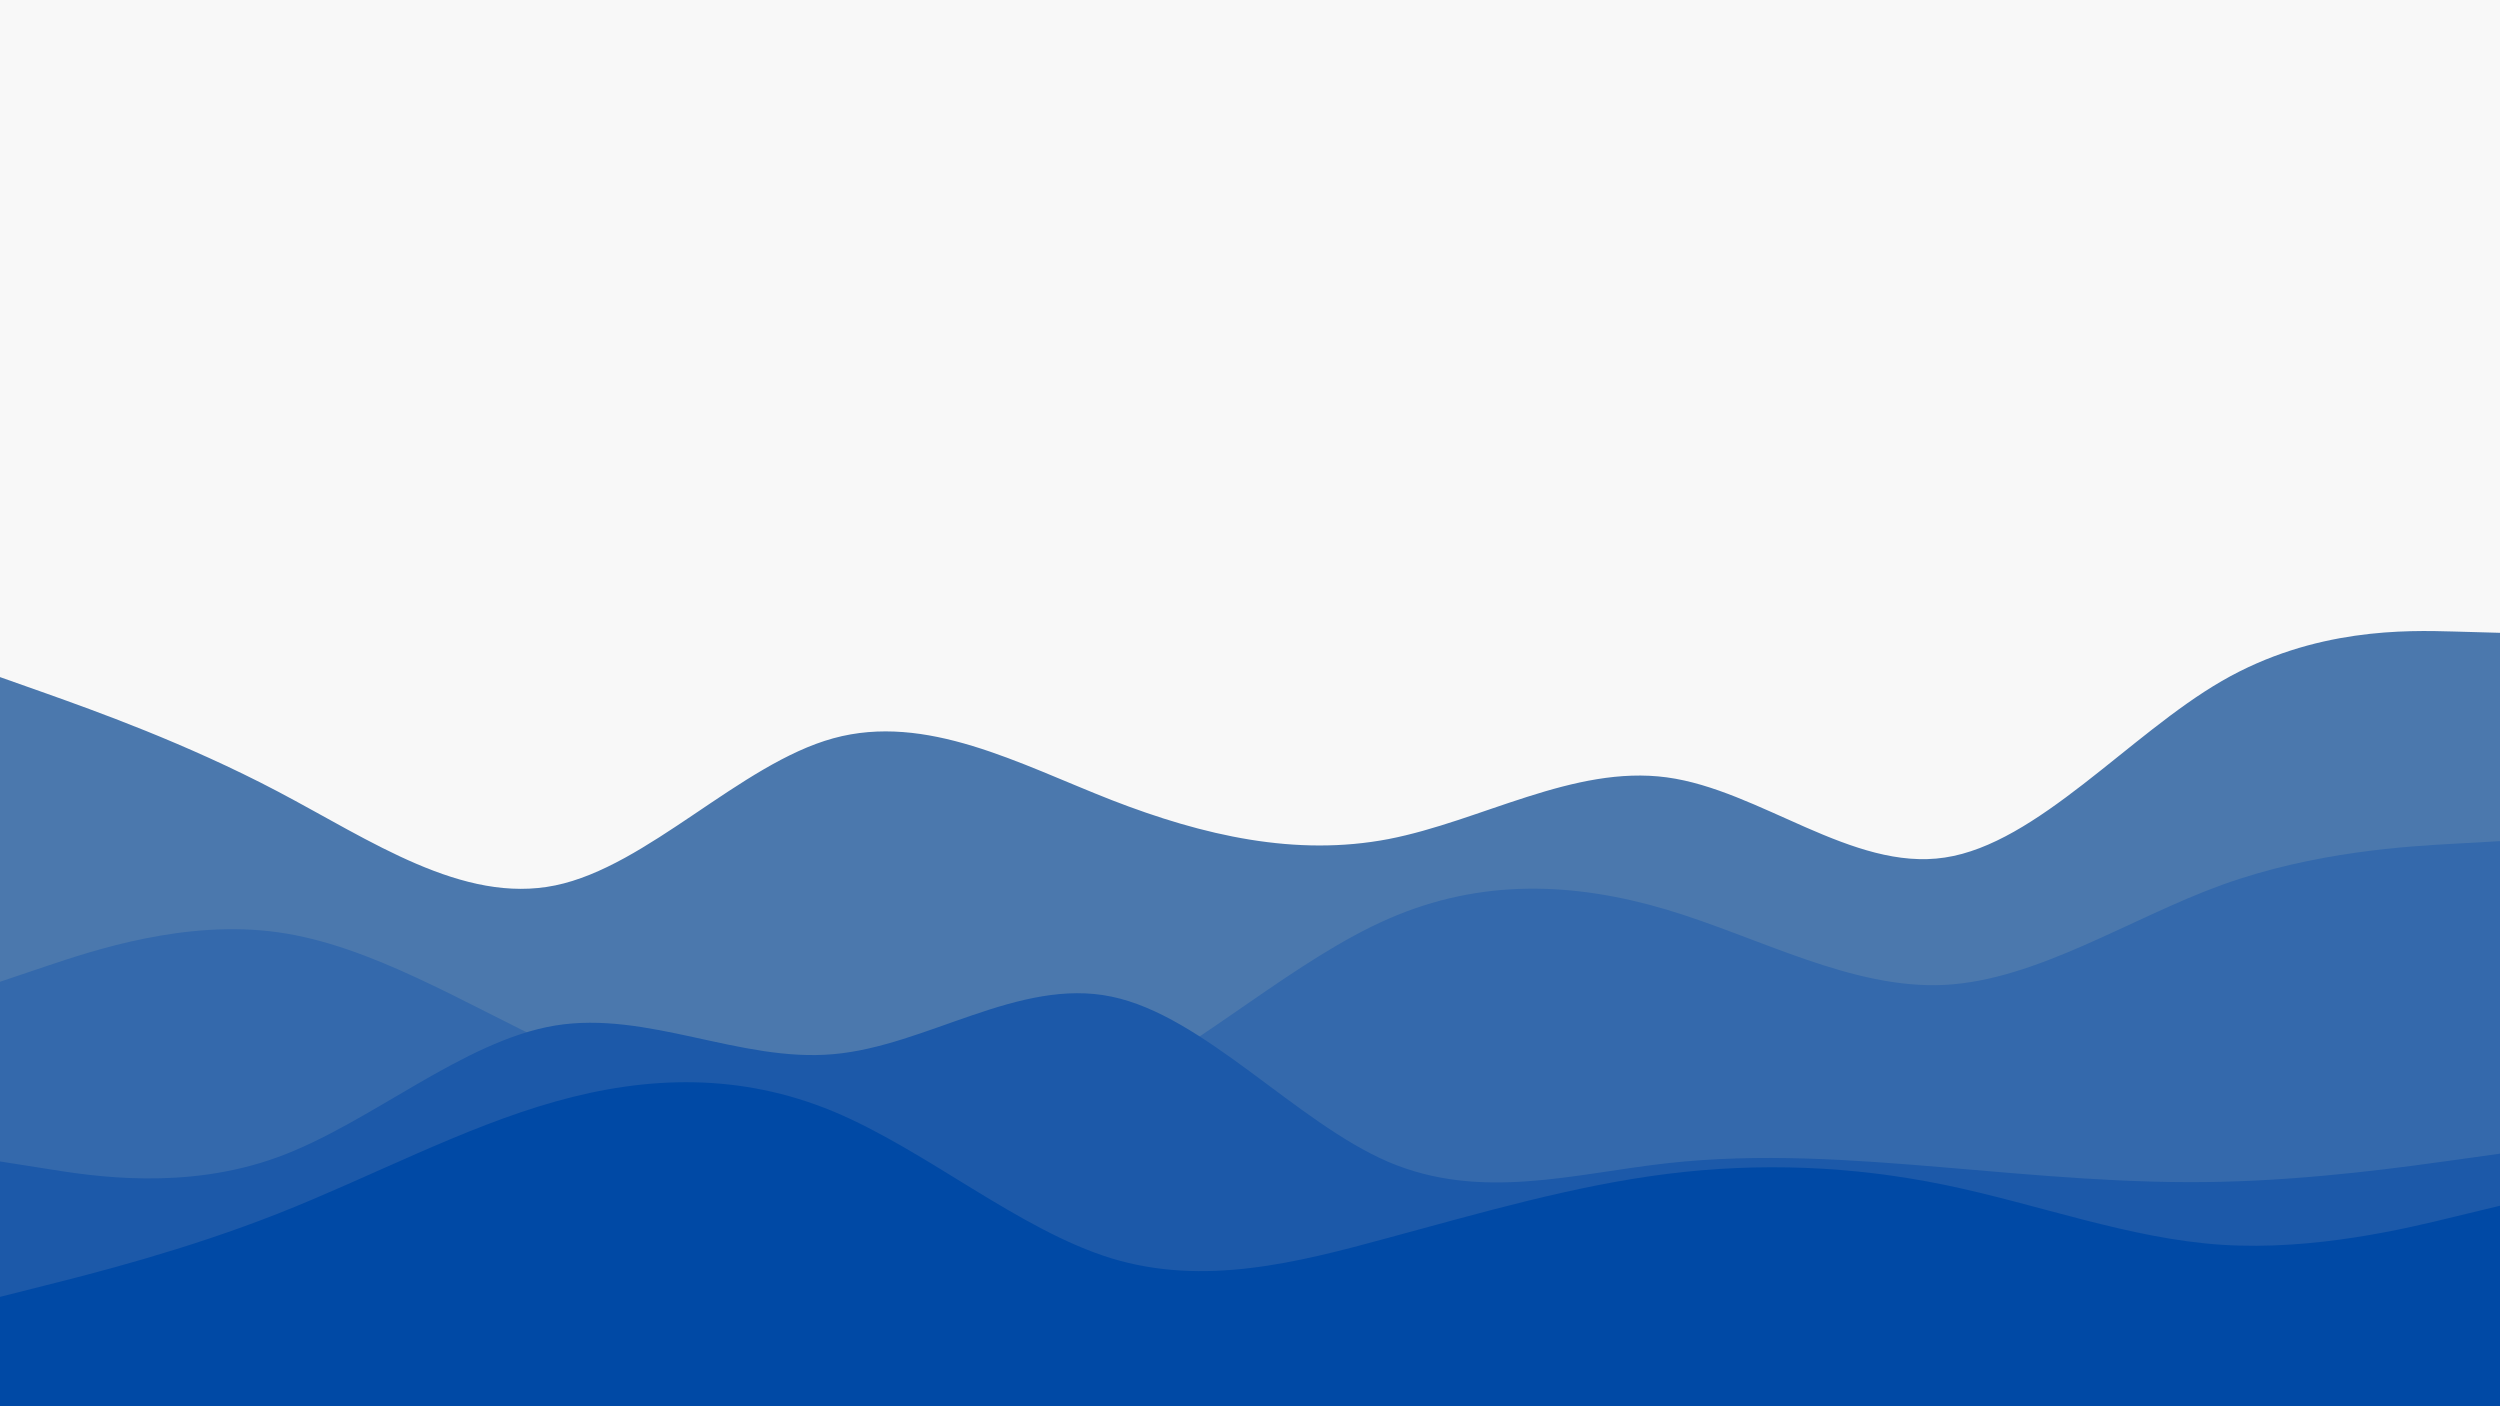 <svg id="visual" viewBox="0 0 960 540" width="960" height="540" xmlns="http://www.w3.org/2000/svg" xmlns:xlink="http://www.w3.org/1999/xlink" version="1.1"><rect x="0" y="0" width="960" height="540" fill="#f8f8f8"></rect><path d="M0 260L17.8 266.3C35.7 272.7 71.3 285.3 106.8 304C142.3 322.7 177.7 347.3 213.2 340C248.7 332.7 284.3 293.3 320 283.5C355.7 273.7 391.3 293.3 426.8 307.2C462.3 321 497.7 329 533.2 322.2C568.7 315.3 604.3 293.7 640 298.5C675.7 303.3 711.3 334.7 746.8 329.3C782.3 324 817.7 282 853.2 261.5C888.7 241 924.3 242 942.2 242.5L960 243L960 541L942.2 541C924.3 541 888.7 541 853.2 541C817.7 541 782.3 541 746.8 541C711.3 541 675.7 541 640 541C604.3 541 568.7 541 533.2 541C497.7 541 462.3 541 426.8 541C391.3 541 355.7 541 320 541C284.3 541 248.7 541 213.2 541C177.7 541 142.3 541 106.8 541C71.3 541 35.7 541 17.8 541L0 541Z" fill="#4b78ad"></path><path d="M0 377L17.8 371C35.7 365 71.3 353 106.8 358C142.3 363 177.7 385 213.2 401.7C248.7 418.3 284.3 429.7 320 434C355.7 438.3 391.3 435.7 426.8 418.2C462.3 400.7 497.7 368.3 533.2 352.8C568.7 337.3 604.3 338.7 640 349.3C675.7 360 711.3 380 746.8 378.2C782.3 376.3 817.7 352.7 853.2 339.8C888.7 327 924.3 325 942.2 324L960 323L960 541L942.2 541C924.3 541 888.7 541 853.2 541C817.7 541 782.3 541 746.8 541C711.3 541 675.7 541 640 541C604.3 541 568.7 541 533.2 541C497.7 541 462.3 541 426.8 541C391.3 541 355.7 541 320 541C284.3 541 248.7 541 213.2 541C177.7 541 142.3 541 106.8 541C71.3 541 35.7 541 17.8 541L0 541Z" fill="#3469ac"></path><path d="M0 446L17.8 448.8C35.7 451.7 71.3 457.3 106.8 444.3C142.3 431.3 177.7 399.7 213.2 393.8C248.7 388 284.3 408 320 404.8C355.7 401.7 391.3 375.3 426.8 382.7C462.3 390 497.7 431 533.2 446.2C568.7 461.3 604.3 450.7 640 446.7C675.7 442.7 711.3 445.3 746.8 448.3C782.3 451.3 817.7 454.7 853.2 453.8C888.7 453 924.3 448 942.2 445.5L960 443L960 541L942.2 541C924.3 541 888.7 541 853.2 541C817.7 541 782.3 541 746.8 541C711.3 541 675.7 541 640 541C604.3 541 568.7 541 533.2 541C497.7 541 462.3 541 426.8 541C391.3 541 355.7 541 320 541C284.3 541 248.7 541 213.2 541C177.7 541 142.3 541 106.8 541C71.3 541 35.7 541 17.8 541L0 541Z" fill="#1c59a9"></path><path d="M0 498L17.8 493.5C35.7 489 71.3 480 106.8 466C142.3 452 177.7 433 213.2 423C248.7 413 284.3 412 320 426.8C355.7 441.7 391.3 472.3 426.8 483.2C462.3 494 497.7 485 533.2 475.3C568.7 465.7 604.3 455.3 640 450.8C675.7 446.3 711.3 447.7 746.8 455C782.3 462.3 817.7 475.7 853.2 478C888.7 480.3 924.3 471.7 942.2 467.3L960 463L960 541L942.2 541C924.3 541 888.7 541 853.2 541C817.7 541 782.3 541 746.8 541C711.3 541 675.7 541 640 541C604.3 541 568.7 541 533.2 541C497.7 541 462.3 541 426.8 541C391.3 541 355.7 541 320 541C284.3 541 248.7 541 213.2 541C177.7 541 142.3 541 106.8 541C71.3 541 35.7 541 17.8 541L0 541Z" fill="#0049a5"></path></svg>